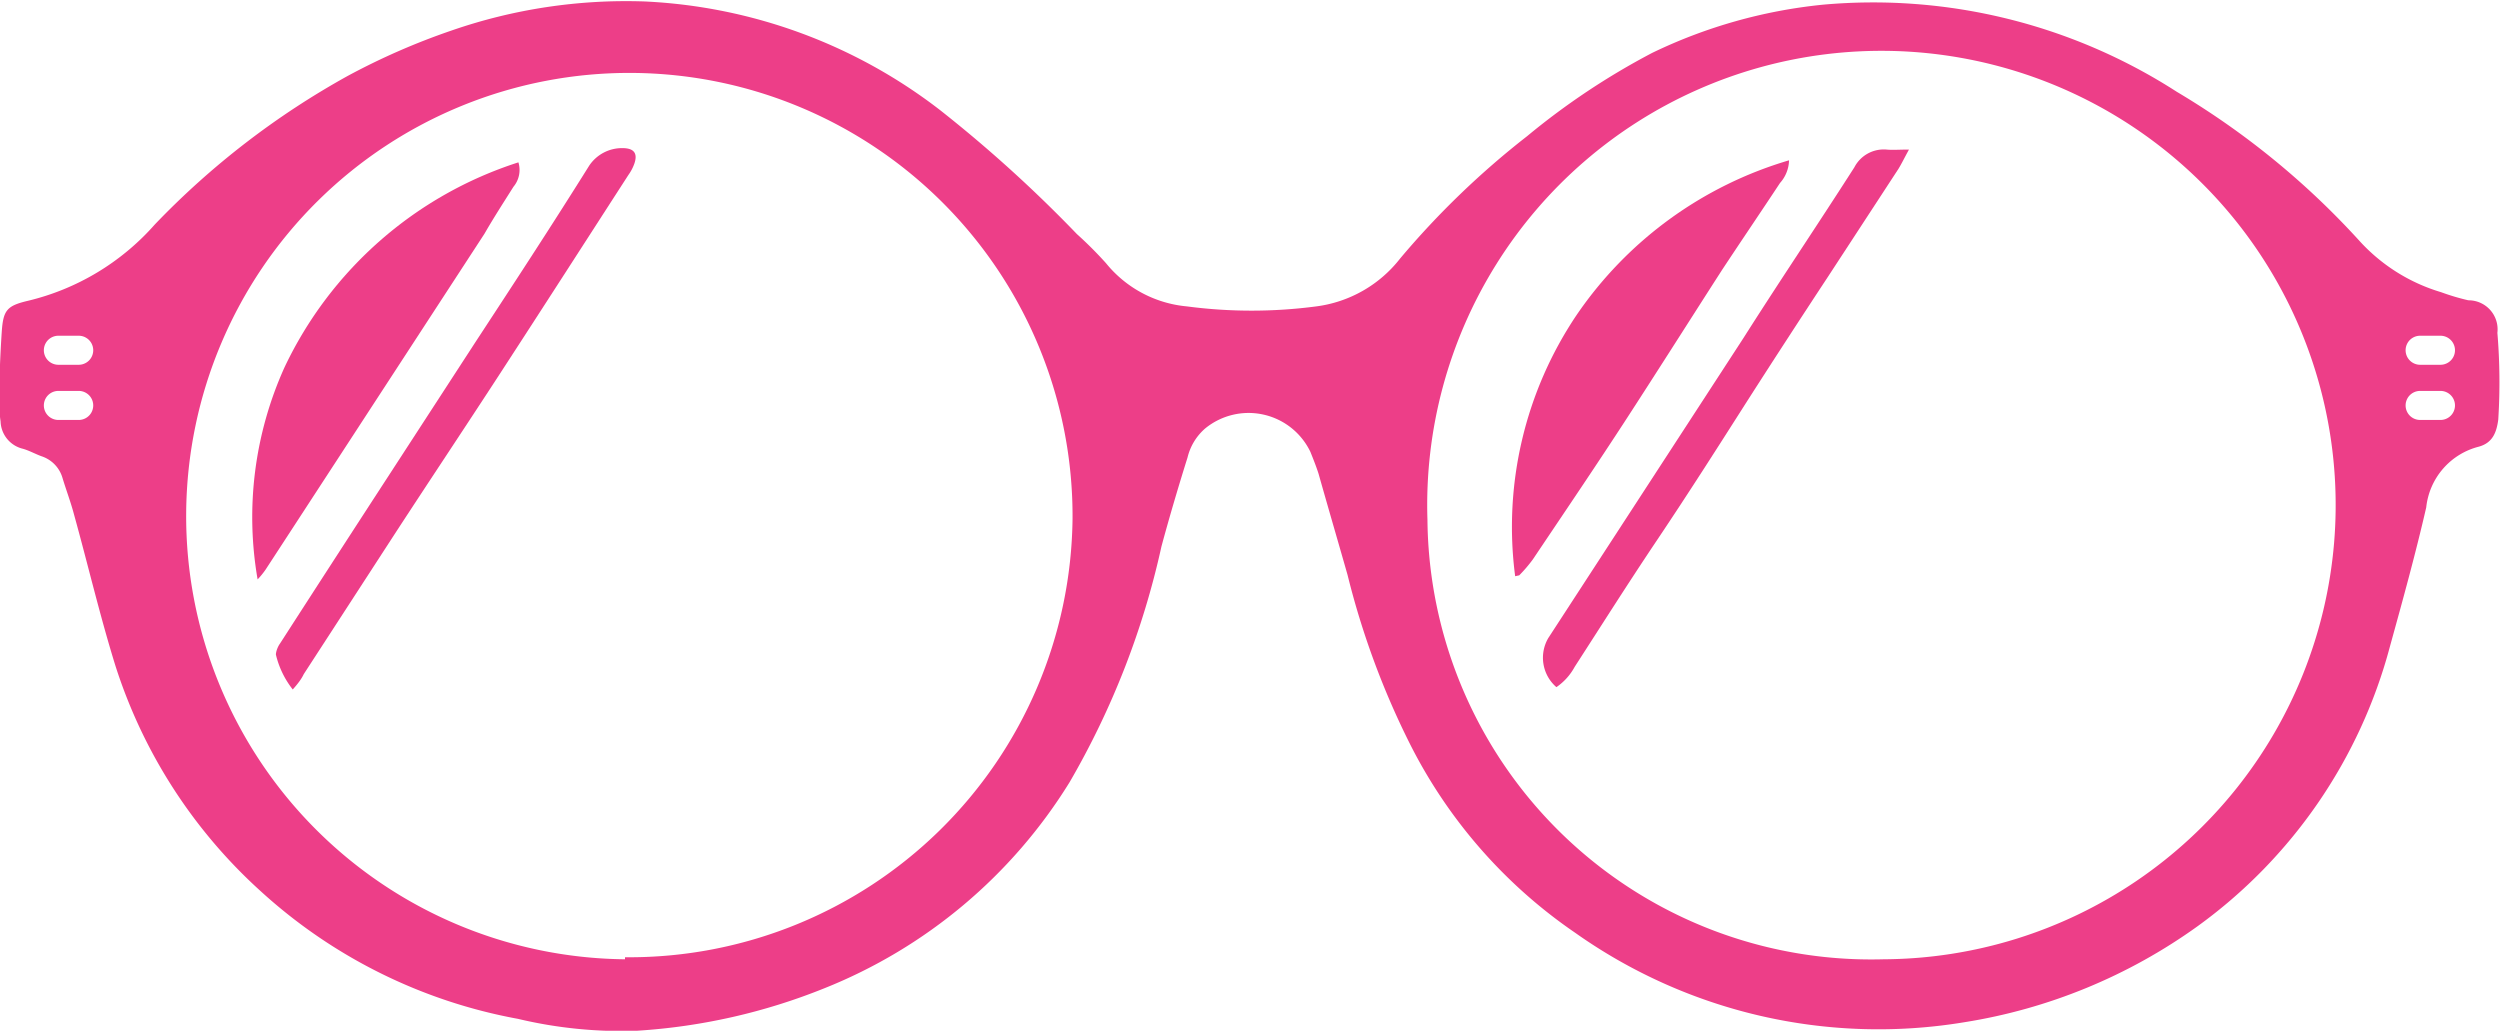 <svg xmlns="http://www.w3.org/2000/svg" width="8.608" height="3.549" viewBox="0 0 8.608 3.549">
  <g id="Group_224" data-name="Group 224" transform="translate(-110.692 -276.954)">
    <g id="Group_223" data-name="Group 223">
      <path id="Path_4101" data-name="Path 4101" d="M115.909,278.938a1.307,1.307,0,0,1,.212-.9,1.346,1.346,0,0,1,.731-.532.121.121,0,0,1-.031.078c-.066.1-.134.2-.2.3-.108.168-.215.337-.324.505s-.217.327-.327.491a.489.489,0,0,1-.047.055Z" fill="#ed3e88"/>
      <path id="Path_4102" data-name="Path 4102" d="M117.265,277.469c-.016.029-.025.048-.036.066l-.243.372q-.141.214-.28.431c-.1.157-.2.314-.306.472s-.191.293-.286.44a.2.2,0,0,1-.063.07.134.134,0,0,1-.028-.169l.672-1.033c.127-.2.256-.391.382-.588a.114.114,0,0,1,.111-.061C117.209,277.471,117.231,277.469,117.265,277.469Z" fill="#ed3e88"/>
      <path id="Path_4103" data-name="Path 4103" d="M112.477,277.513a.09.09,0,0,1-.017.084c-.034.054-.069.108-.1.162l-.754,1.157a.277.277,0,0,1-.027.033,1.253,1.253,0,0,1,.093-.731A1.346,1.346,0,0,1,112.477,277.513Z" fill="#ed3e88"/>
      <path id="Path_4104" data-name="Path 4104" d="M111.7,279.328a.309.309,0,0,1-.058-.12c0-.01.006-.027.014-.038q.183-.284.367-.567l.306-.471c.131-.2.262-.4.392-.608a.136.136,0,0,1,.114-.06c.039,0,.054.017.041.054a.154.154,0,0,1-.02.038c-.144.223-.288.447-.433.67-.124.191-.251.381-.376.573l-.309.476C111.73,279.292,111.717,279.309,111.7,279.328Z" fill="#ed3e88"/>
      <path id="Path_4105" data-name="Path 4105" d="M119.291,278.1a.1.1,0,0,0-.1-.112.78.78,0,0,1-.094-.028.618.618,0,0,1-.284-.18,2.748,2.748,0,0,0-.626-.51,1.93,1.93,0,0,0-1.217-.3,1.751,1.751,0,0,0-.589.166,2.485,2.485,0,0,0-.431.287,2.9,2.9,0,0,0-.437.421.437.437,0,0,1-.289.165,1.7,1.7,0,0,1-.445,0,.406.406,0,0,1-.279-.149,1.334,1.334,0,0,0-.1-.1,4.629,4.629,0,0,0-.47-.426,1.8,1.8,0,0,0-1.019-.375,1.837,1.837,0,0,0-.664.1,2.362,2.362,0,0,0-.357.156,2.79,2.79,0,0,0-.665.512.845.845,0,0,1-.438.263c-.072.017-.084.033-.089.107s-.008.156-.01.234a.633.633,0,0,0,.006.074.1.1,0,0,0,.076.094c.022.006.043.018.065.026a.111.111,0,0,1,.072.074c.013.043.029.085.04.127.048.173.089.348.142.519a1.773,1.773,0,0,0,.5.777,1.792,1.792,0,0,0,.886.44,1.534,1.534,0,0,0,.411.041,2.066,2.066,0,0,0,.644-.146,1.759,1.759,0,0,0,.845-.71,2.82,2.82,0,0,0,.316-.811c.027-.1.058-.205.09-.307a.191.191,0,0,1,.061-.1.236.236,0,0,1,.362.081c.01.025.02.05.028.075.033.117.067.233.1.349a2.79,2.79,0,0,0,.216.584,1.73,1.73,0,0,0,.568.648,1.807,1.807,0,0,0,1.338.308,1.88,1.88,0,0,0,.805-.331,1.74,1.74,0,0,0,.662-.963c.044-.159.088-.318.125-.479a.242.242,0,0,1,.181-.209c.047-.013.061-.048.067-.093A2.044,2.044,0,0,0,119.291,278.1Zm-8.328.3h-.07a.05.05,0,1,1,0-.1h.07a.05.05,0,0,1,0,.1Zm0-.19h-.07a.05.05,0,1,1,0-.1h.07a.05.05,0,0,1,0,.1Zm1.881,2.047a1.526,1.526,0,1,1,1.541-1.518A1.527,1.527,0,0,1,112.844,280.25Zm4.334,0a1.528,1.528,0,0,1-1.571-1.513,1.564,1.564,0,1,1,1.571,1.513Zm1.917-1.857h-.07a.05.05,0,1,1,0-.1h.07a.05.05,0,0,1,0,.1Zm0-.19h-.07a.05.05,0,1,1,0-.1h.07a.05.05,0,0,1,0,.1Z" fill="#ed3e88"/>
    </g>
  </g>
</svg>
